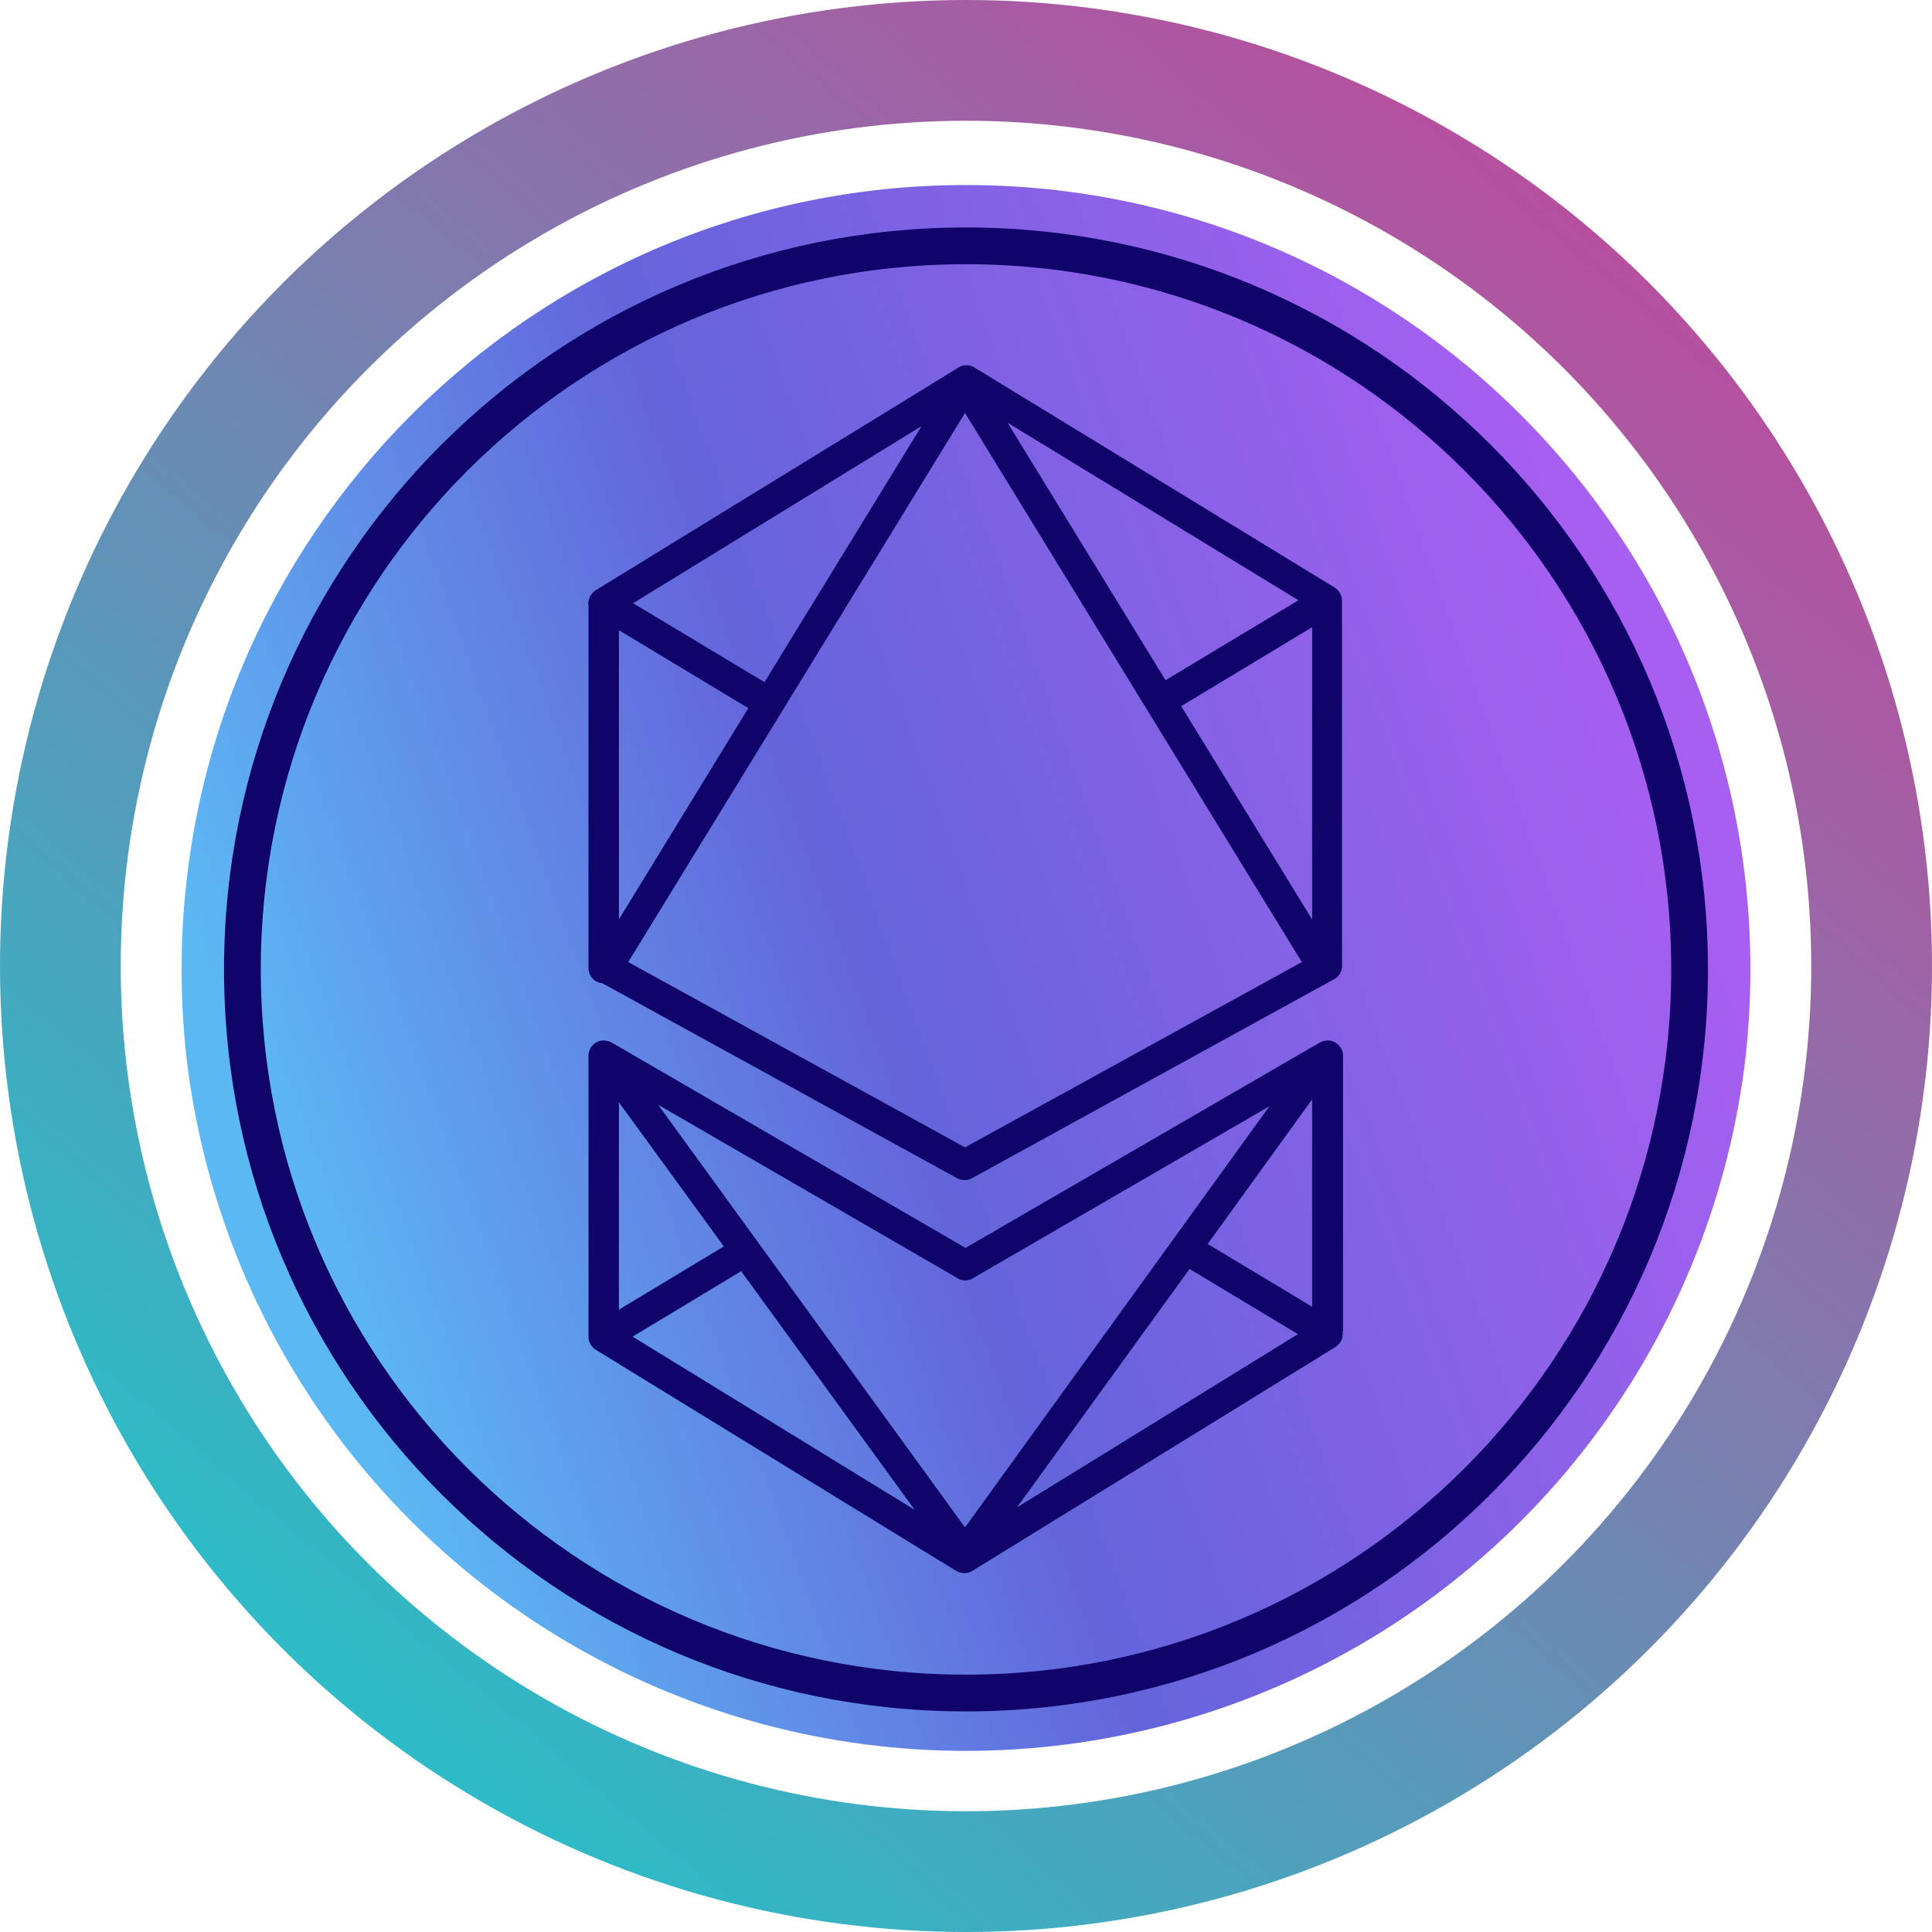 <svg width="32" height="32" viewBox="0 0 32 32" fill="none" xmlns="http://www.w3.org/2000/svg">
  <circle cx="16" cy="16" r="15" stroke="url(#paint0_linear_40_91)" stroke-width="2" />
  <g clip-path="url(#circleClip)">
    <g style="transform: scale(0.812); transform-origin: 50% 50%;"><path fill="url(#a)" d="M16 .07c8.84 0 16 7.16 16 16s-7.16 16-16 16-16-7.16-16-16c0-8.83 7.16-16 16-16"/><path fill="url(#b)" fill-rule="evenodd" d="M23.68 23.46c.02.12-.04.24-.14.31l-7.41 4.57c-.1.06-.23.06-.33 0l-7.35-4.51a.32.32 0 0 1-.15-.29v-5.69c-.01-.17.12-.32.29-.33.06 0 .12.01.18.04l7.22 4.19 7.16-4.15.04-.02c.05-.04.12-.06.19-.06.17 0 .31.14.31.31v5.63zm-14.76-.45 2.14-1.29-2.14-2.94zm2.5-.79c-.59.36-2.22 1.34-2.22 1.34l5.75 3.53-3.54-4.87zm5.64 4.81 5.71-3.52-2.21-1.33-3.51 4.85zm3.87-5.36 2.13 1.28v-4.23zm-5.1.7-6.11-3.54 6.26 8.62 6.21-8.59-6.05 3.51a.29.29 0 0 1-.31 0M8.6 16.35c-.17 0-.3-.14-.3-.31V8.66c-.02-.13.04-.25.14-.32l7.41-4.55c.1-.06.22-.06.32 0l7.35 4.49c.09.06.15.16.15.27V16c0 .13-.08.24-.2.29l-7.35 4.04c-.09.05-.21.05-.3 0l-7.24-3.98zm.32-7.2v5.9l2.64-4.31zm14.14-.06-2.67 1.61 2.67 4.35zm-2.99 1.08 2.71-1.63-5.93-3.62zm-4.98-5.18L9.21 8.6l2.68 1.61zM9.11 15.92l6.87 3.78 6.87-3.78-6.87-11.2z" clip-rule="evenodd"/><path fill="#10046B" fill-rule="evenodd" d="M23.68 23.46c.02.12-.04.24-.14.31l-7.41 4.57c-.1.06-.23.06-.33 0l-7.35-4.51a.32.32 0 0 1-.15-.29v-5.69c-.01-.17.12-.32.29-.33.06 0 .12.01.18.04l7.22 4.19 7.16-4.15.04-.02c.05-.04.12-.06.19-.06.17 0 .31.14.31.31v5.63zm-14.76-.45 2.14-1.29-2.14-2.94zm2.5-.79c-.59.36-2.22 1.34-2.22 1.34l5.75 3.53-3.54-4.87zm5.64 4.81 5.71-3.52-2.21-1.33-3.51 4.85zm3.87-5.36 2.13 1.28v-4.23zm-5.1.7-6.11-3.54 6.26 8.62 6.21-8.59-6.05 3.51a.29.29 0 0 1-.31 0M8.6 16.35c-.17 0-.3-.14-.3-.31V8.66c-.02-.13.04-.25.14-.32l7.41-4.55c.1-.06.22-.06.32 0l7.35 4.49c.09.06.15.16.15.27V16c0 .13-.08.24-.2.29l-7.35 4.04c-.09.05-.21.05-.3 0l-7.24-3.98zm.32-7.2v5.9l2.64-4.31zm14.14-.06-2.67 1.61 2.67 4.35zm-2.99 1.08 2.71-1.63-5.93-3.62zm-4.98-5.18L9.21 8.6l2.68 1.61zM9.11 15.92l6.87 3.78 6.87-3.78-6.87-11.2z" clip-rule="evenodd"/><path stroke="#10046B" stroke-width=".75" d="M16 30.83c8.152 0 14.76-6.608 14.76-14.76S24.152 1.31 16 1.31 1.24 7.918 1.24 16.07 7.848 30.83 16 30.83Z"/><defs><linearGradient id="a" x1="2.21" x2="29.93" y1="21.08" y2="11.01" gradientUnits="userSpaceOnUse"><stop stop-color="#5CB8F3"/><stop offset=".43" stop-color="#6464DB"/><stop offset="1" stop-color="#A75FF1"/></linearGradient><linearGradient id="b" x1="11.88" x2="19.54" y1="26.36" y2="7.11" gradientUnits="userSpaceOnUse"><stop stop-color="#5CB8F3"/><stop offset=".43" stop-color="#6464DB"/><stop offset="1" stop-color="#A75FF1"/></linearGradient></defs></g>
  </g>
  <defs>
    <clipPath id="circleClip">
      <circle cx="16" cy="16" r="13" />
    </clipPath>
    <linearGradient id="paint0_linear_40_91" x1="26.976" y1="4.32" x2="6.592" y2="28.352"
      gradientUnits="userSpaceOnUse">
      <stop stop-color="#B6509E" />
      <stop offset="1" stop-color="#2EBAC6" />
    </linearGradient>
  </defs>
</svg>